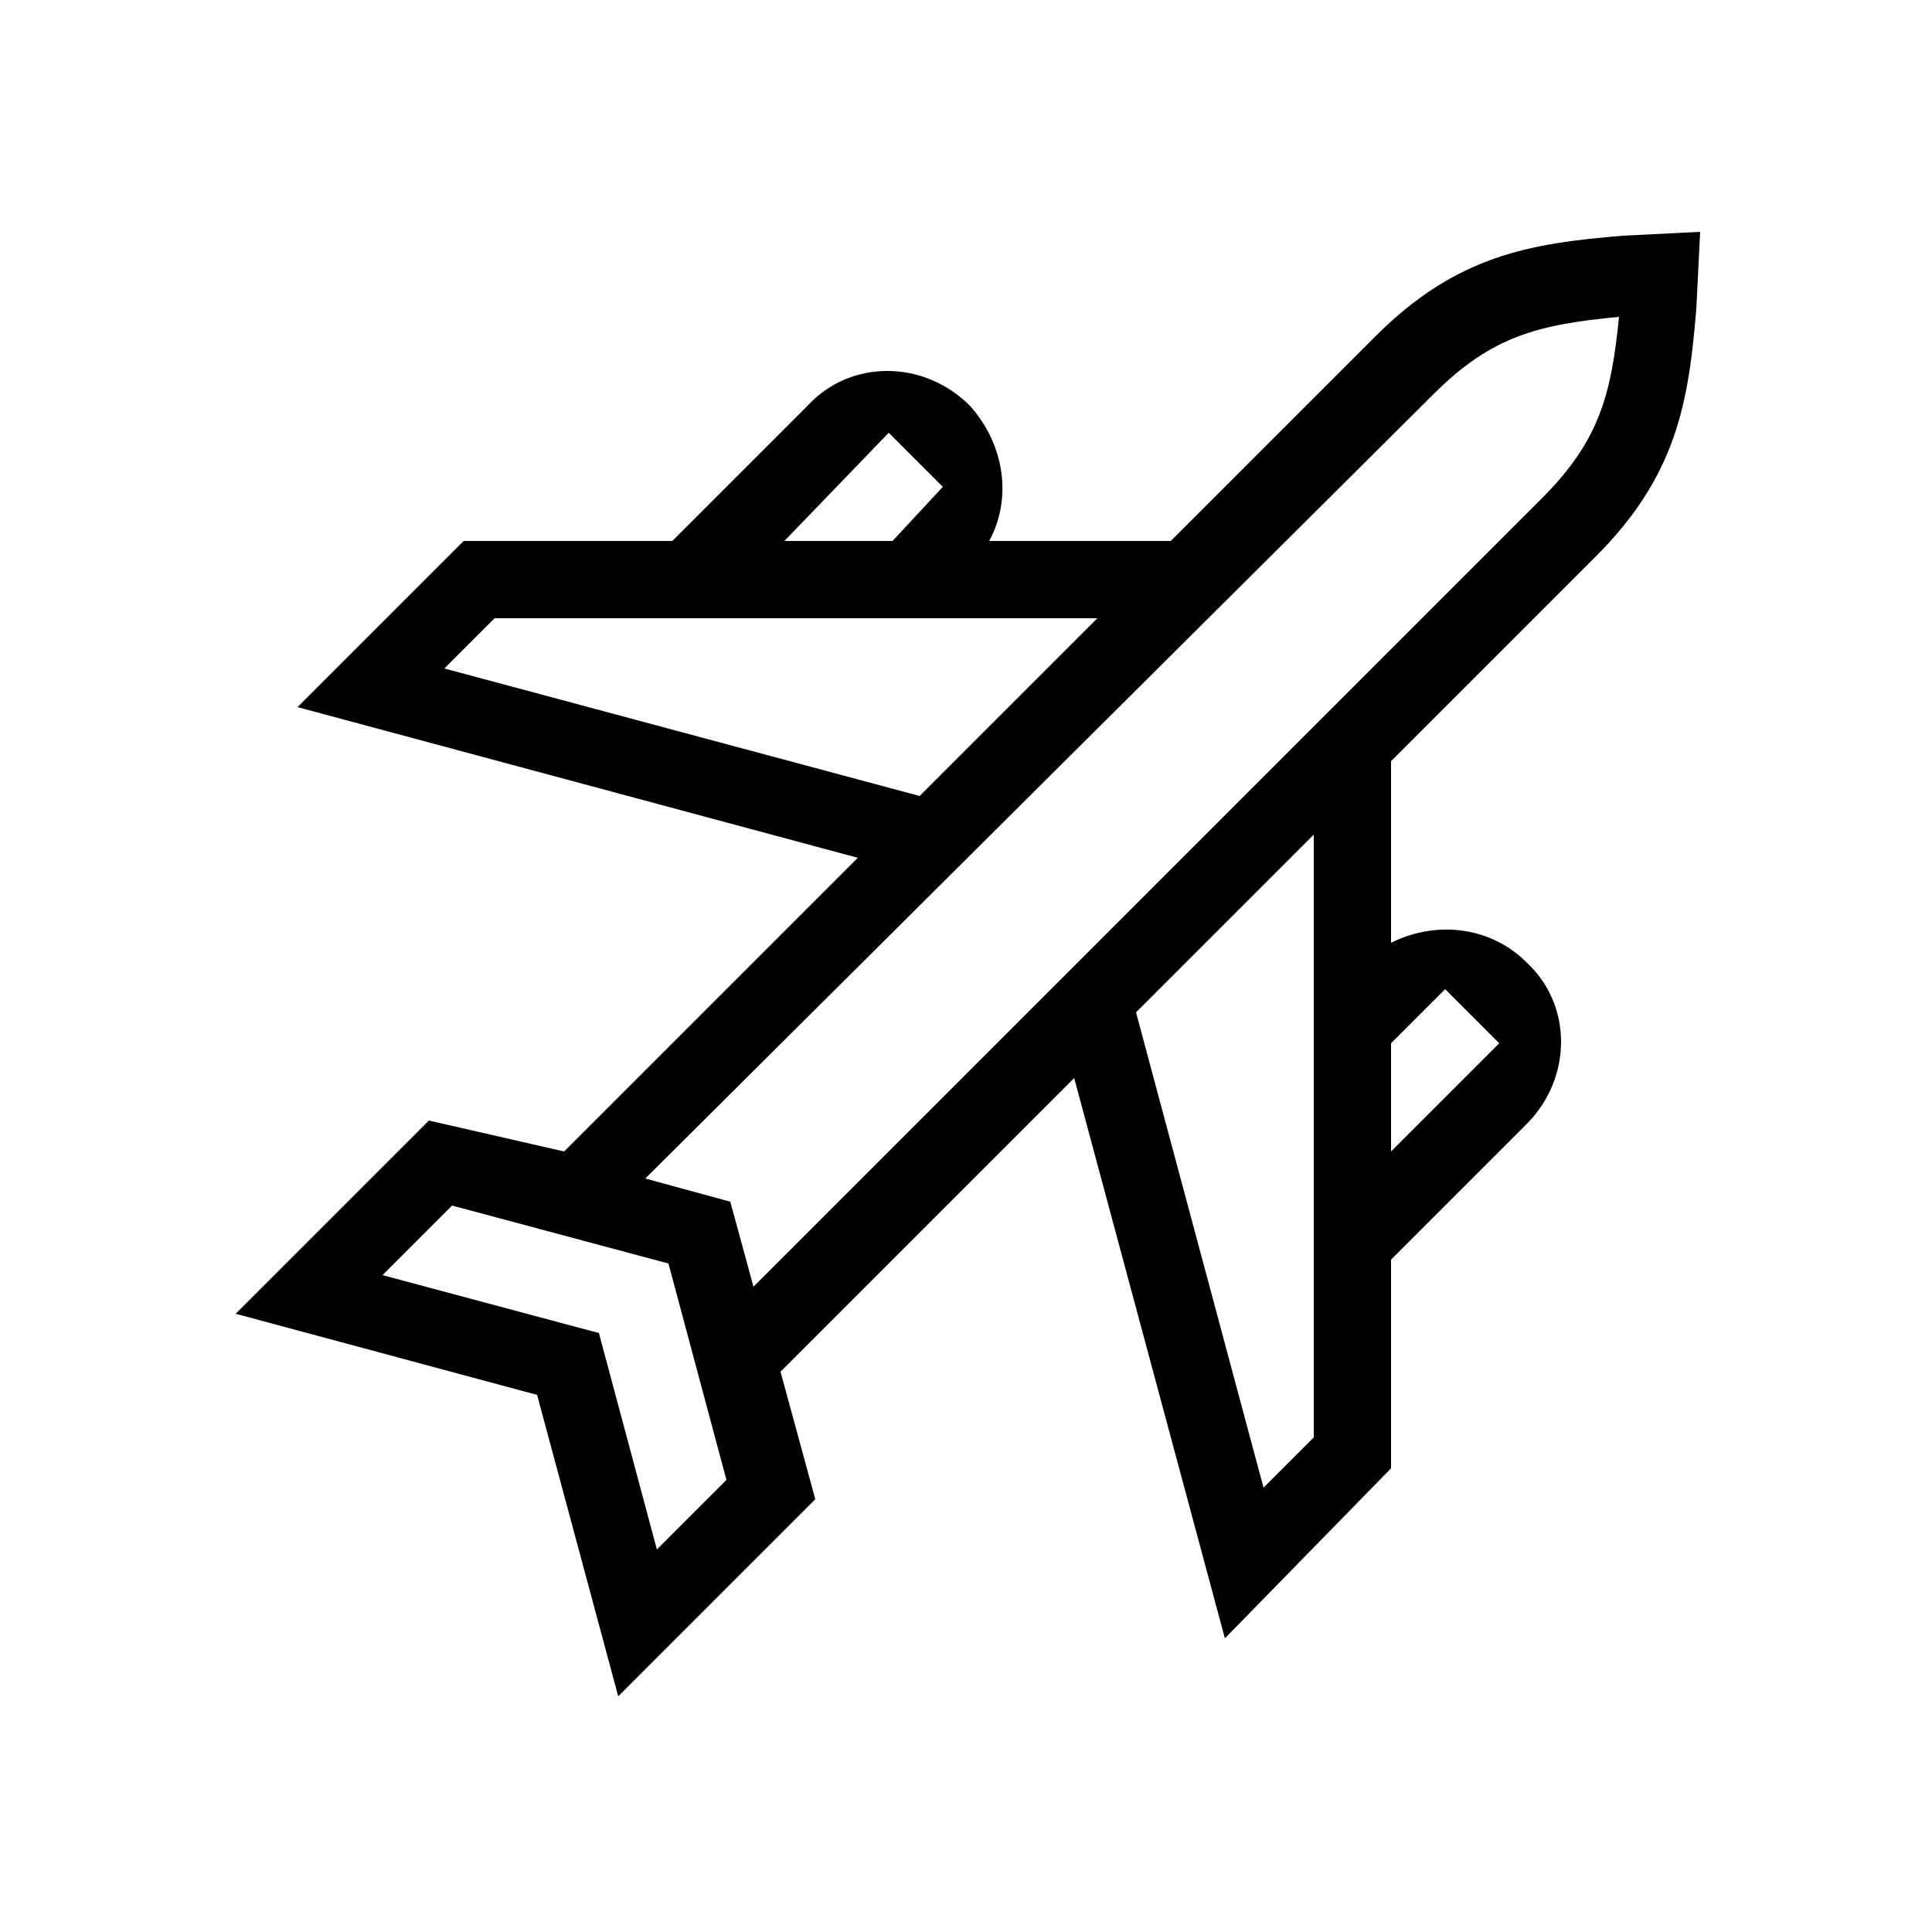<?xml version="1.0" encoding="utf-8"?>
<!-- Generator: Adobe Illustrator 23.0.1, SVG Export Plug-In . SVG Version: 6.00 Build 0)  -->
<svg version="1.1" id="Black" xmlns="http://www.w3.org/2000/svg" xmlns:xlink="http://www.w3.org/1999/xlink" x="0px" y="0px"
	 viewBox="0 0 50 50" style="enable-background:new 0 0 50 50;" xml:space="preserve">
<path d="M42,6.1c-2.4,0.2-4.3,0.5-6.4,2.6L30.3,14h-4.7c0.6-1.1,0.4-2.5-0.5-3.5c-1.2-1.2-3.1-1.2-4.2,0L17.4,14H12l-4.3,4.3
	l14.5,3.9l-7.6,7.6L11.1,29L6.1,34l7.8,2.1l2.1,7.8l5.1-5.1l-0.9-3.3l7.6-7.6l3.9,14.5L36,38v-5.4l3.5-3.5c1.2-1.2,1.2-3.1,0-4.2
	c-0.9-0.9-2.3-1.1-3.5-0.5v-4.7l5.3-5.3c2.1-2.1,2.4-4,2.6-6.4L44,6L42,6.1z M23,11.2l1.4,1.4L23.1,14h-2.8L23,11.2z M11.5,17.3
	l1.3-1.3h15.6l-4.6,4.6L11.5,17.3z M17,40.1l-1.5-5.6L9.9,33l1.8-1.8l5.6,1.5l1.5,5.6L17,40.1z M34,37.2l-1.3,1.3l-3.3-12.3l4.6-4.6
	V37.2z M37.4,25.6l1.4,1.4L36,29.8v-2.8L37.4,25.6z M39.9,12.9L19.5,33.3l-0.6-2.2l-2.2-0.6l20.4-20.3c1.5-1.5,2.7-1.8,4.8-2
	C41.7,10.2,41.4,11.4,39.9,12.9z"/>
</svg>
